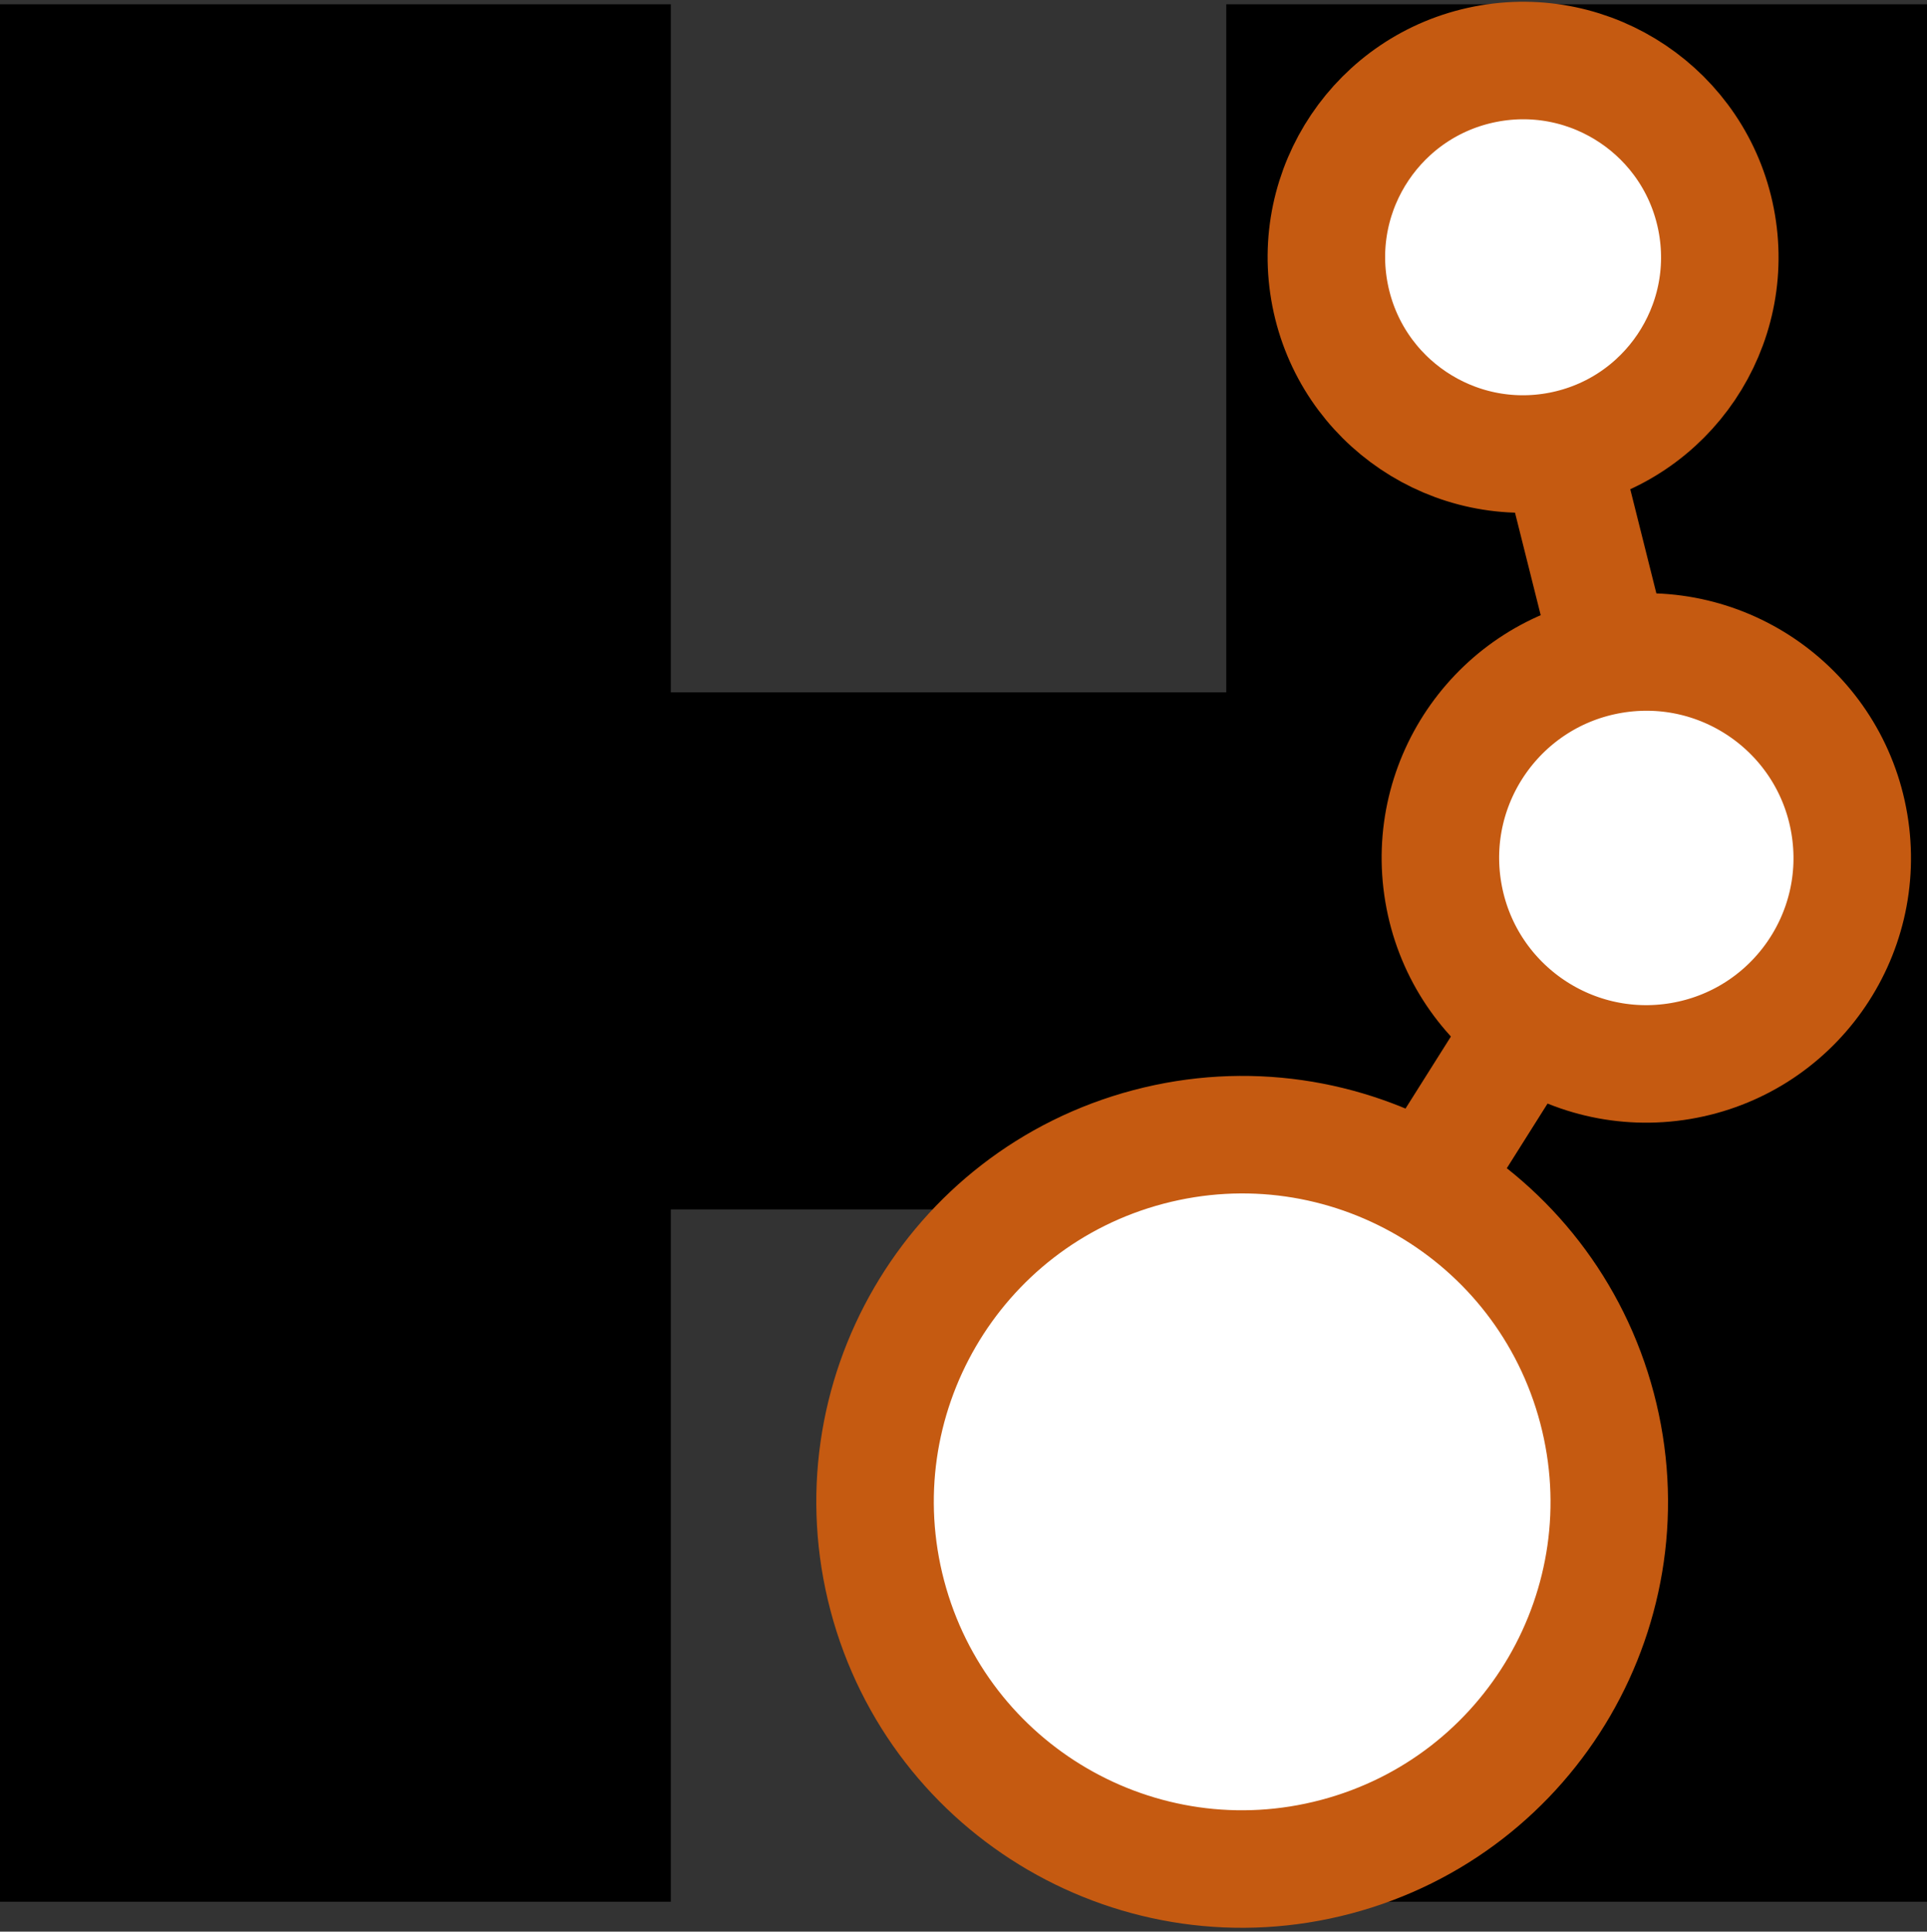 <svg width="451" height="452" xmlns="http://www.w3.org/2000/svg" xmlns:xlink="http://www.w3.org/1999/xlink" xml:space="preserve" overflow="hidden"><rect width="100%" height="100%" fill="#333333" stroke="none"/><defs><clipPath id="clip0"><rect x="272" y="653" width="451" height="452"/></clipPath></defs><g clip-path="url(#clip0)" transform="translate(-272 -653)"><rect x="315" y="815" width="318" height="121"/><rect x="272" y="654" width="157" height="444"/><rect x="559" y="654" width="164" height="444"/><path d="M479.667 1026.37C467.553 980.497 494.916 933.492 540.784 921.378 586.652 909.263 633.657 936.627 645.771 982.496 657.885 1028.36 630.523 1075.37 584.654 1087.48 538.786 1099.6 491.782 1072.23 479.667 1026.37Z" stroke="#C55A11" stroke-width="27.5" stroke-miterlimit="8" fill="#FFFFFF" fill-rule="evenodd"/><path d="M609.789 861.767C605.367 835.523 623.057 810.663 649.301 806.24 675.545 801.818 700.405 819.508 704.827 845.752 709.25 871.997 691.56 896.857 665.316 901.279 639.072 905.702 614.211 888.011 609.789 861.767Z" stroke="#C55A11" stroke-width="27.5" stroke-miterlimit="8" fill="#FFFFFF" fill-rule="evenodd"/><path d="M583.292 722.033C578.414 697.082 594.685 672.901 619.636 668.023 644.586 663.145 668.767 679.418 673.645 704.368 678.523 729.319 662.251 753.5 637.3 758.378 612.35 763.256 588.169 746.984 583.292 722.033Z" stroke="#C55A11" stroke-width="27.5" stroke-miterlimit="8" fill="#FFFFFF" fill-rule="evenodd"/><path d="M637 758 649 805.862" stroke="#C55A11" stroke-width="27.5" stroke-miterlimit="8" fill="#FFFFFF" fill-rule="evenodd"/><path d="M0 0 23.432 37.17" stroke="#C55A11" stroke-width="27.5" stroke-miterlimit="8" fill="#FFFFFF" fill-rule="evenodd" transform="matrix(-1 0 0 1 629.432 893)"/></g></svg>